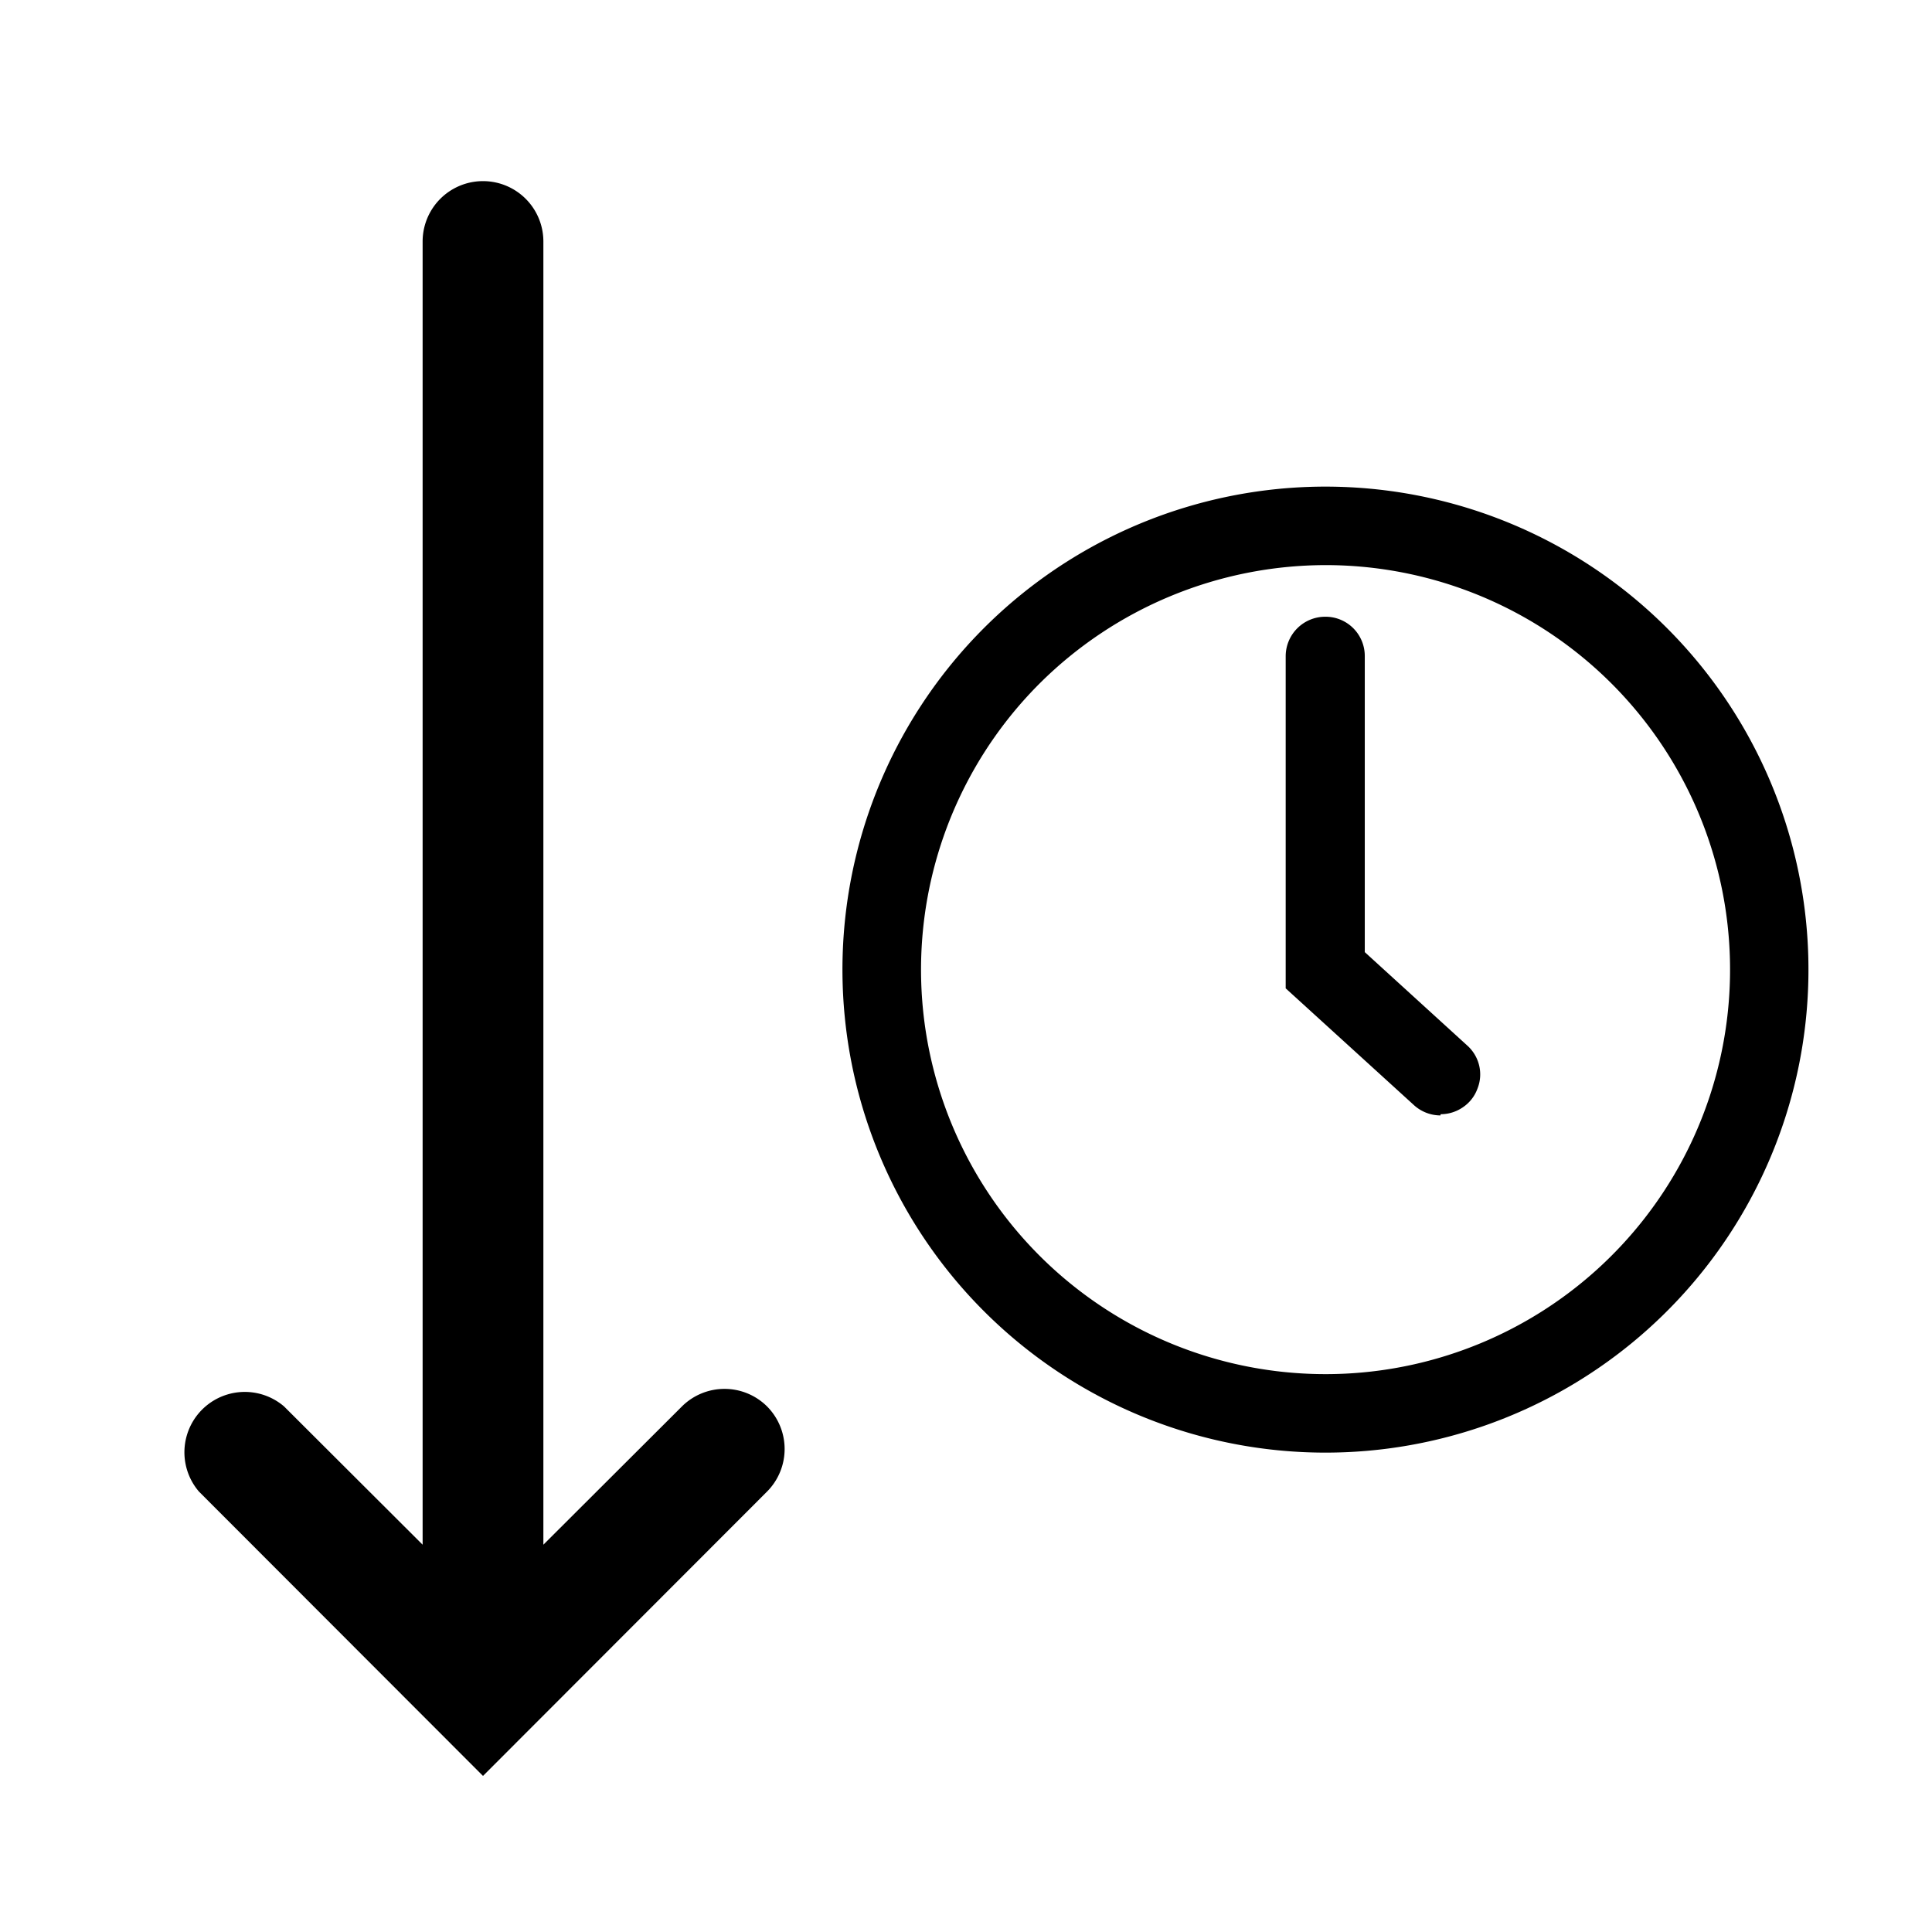 <svg id="Layer_1" data-name="Layer 1" xmlns="http://www.w3.org/2000/svg" viewBox="0 0 64 64">
  <title>time</title>
  <path style="fill: currentColor;" id="clock" d="M43.91,48.12a16,16,0,1,0-11.32-4.69,16,16,0,0,0,11.32,4.69Zm0-29.4a13.4,13.4,0,1,1-9.48,3.93,13.45,13.45,0,0,1,9.48-3.93Zm3.81,18.19a1.3,1.3,0,0,0,.74-.23,1.26,1.26,0,0,0,.48-.61A1.27,1.27,0,0,0,49,35.3a1.29,1.29,0,0,0-.4-.67l-3.39-3.09v-9.8a1.3,1.3,0,0,0-1.31-1.31,1.31,1.31,0,0,0-1.31,1.31v11l4.25,3.87a1.31,1.31,0,0,0,.88.34Z"/>
  <path style="fill: currentColor;" id="arrow" d="M25.41,46.59a2,2,0,0,0-2.82,0L18,51.17V8a2,2,0,0,0-4,0V51.17L9.41,46.59a2,2,0,0,0-2.82,2.82L16,58.83l9.41-9.42A2,2,0,0,0,25.41,46.59Z"/>
</svg>
